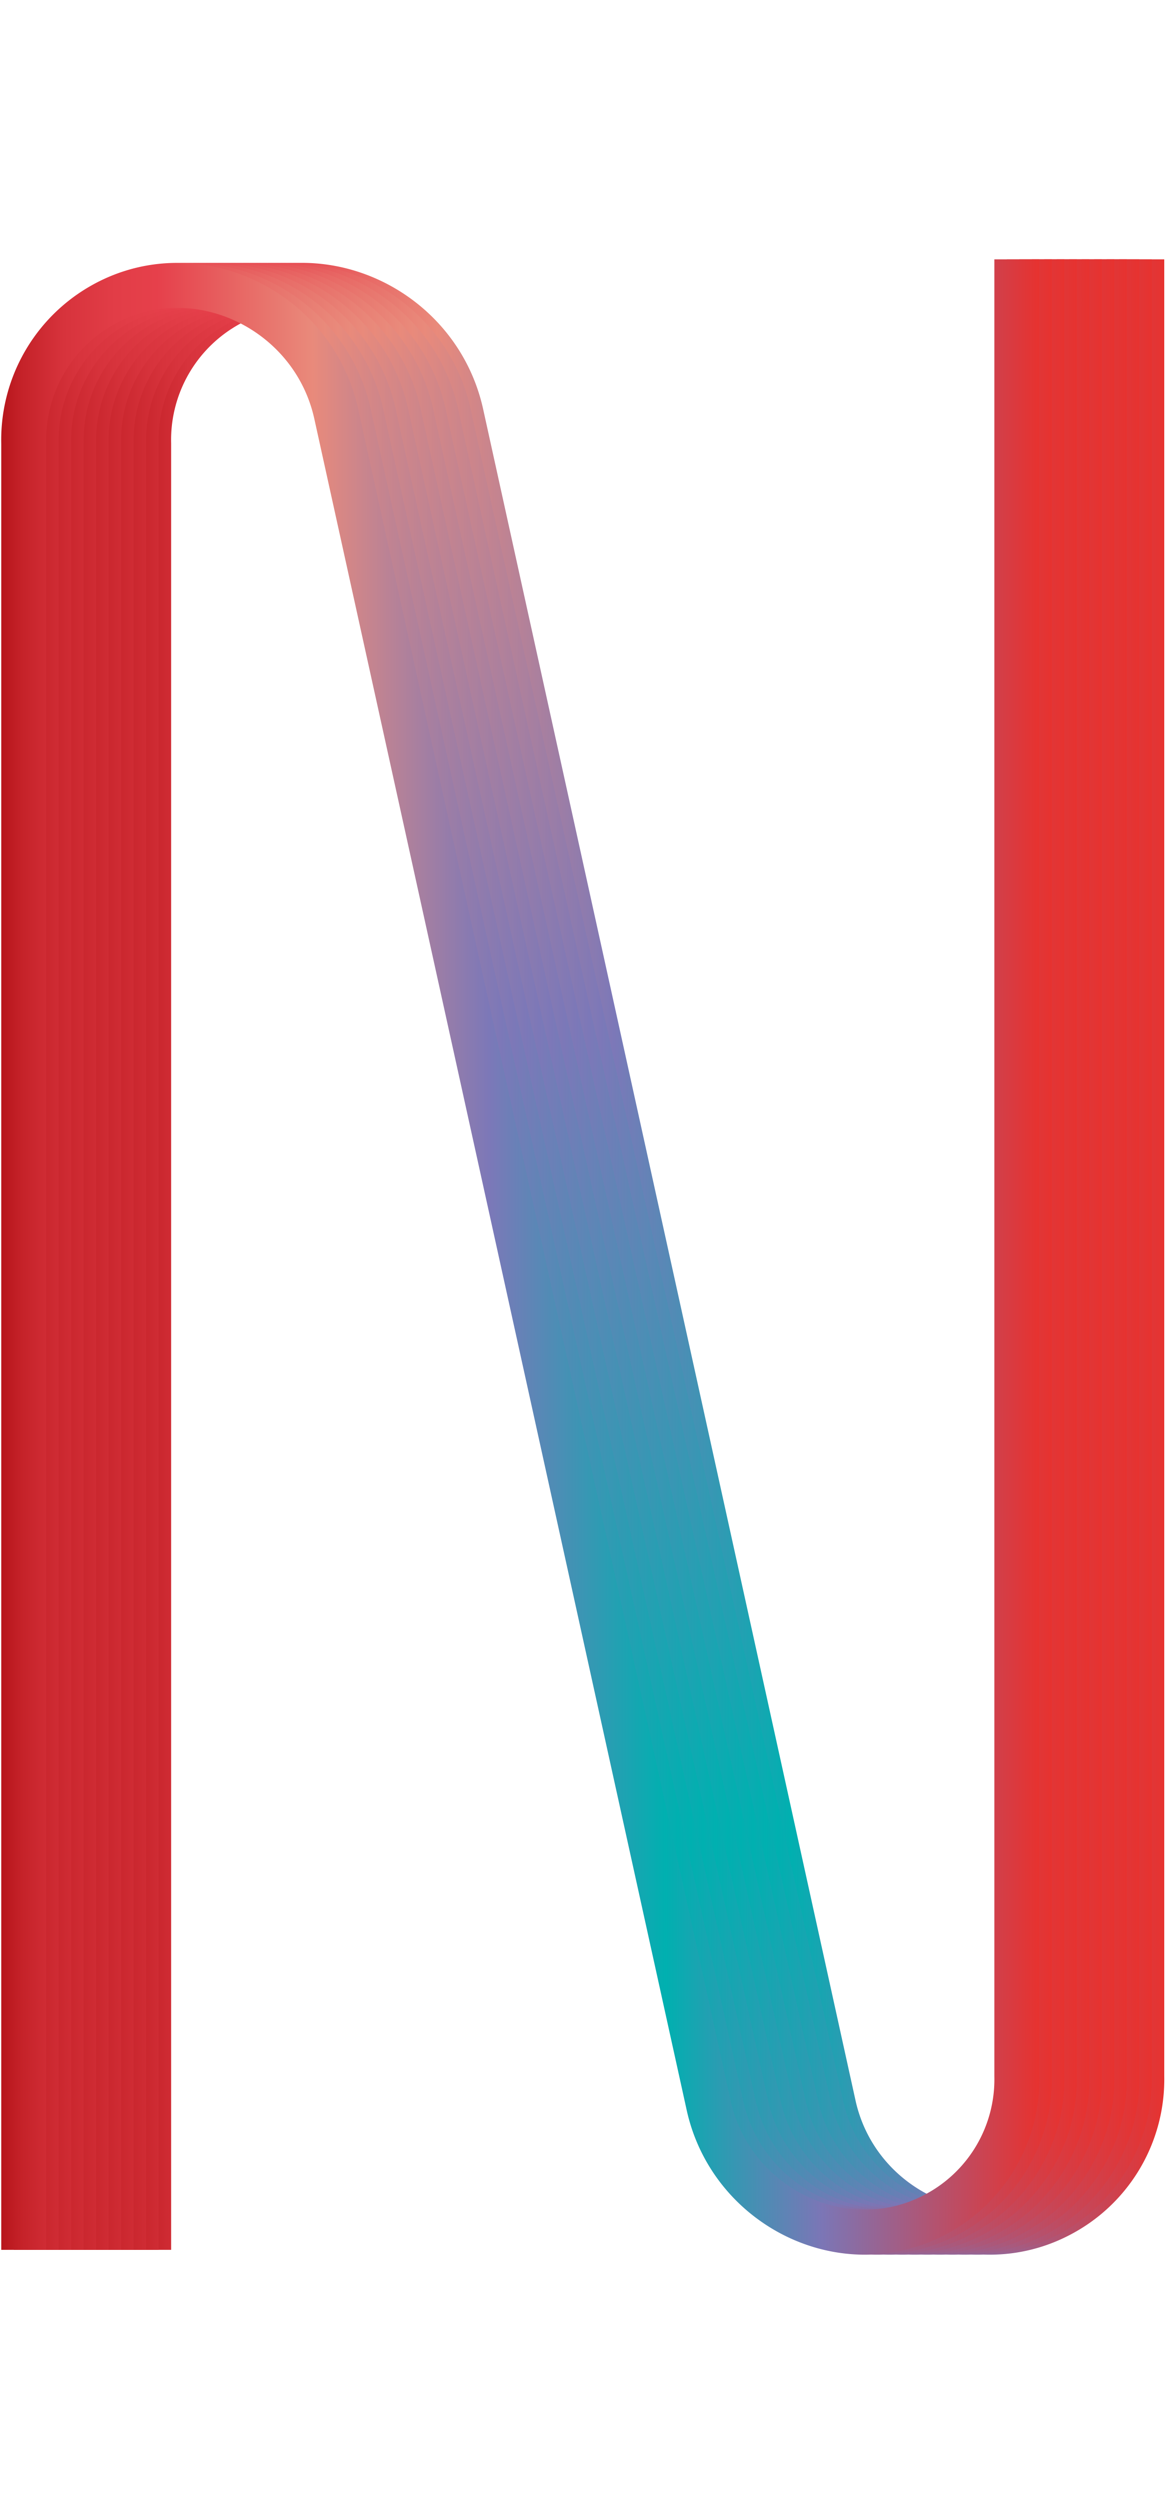 <svg data-name="Layer 2" xmlns="http://www.w3.org/2000/svg" xmlns:xlink="http://www.w3.org/1999/xlink" width="93.5" height="200" viewBox="0 0 93.5 200"><defs><linearGradient id="a" data-name="Red, Purple, Blue" x1="1276.25" y1="936.57" x2="1276.25" y2="853.47" gradientTransform="rotate(90 1061.17 -114.5)" gradientUnits="userSpaceOnUse"><stop offset="0" stop-color="#b7151b"/><stop offset=".02" stop-color="#c52229"/><stop offset=".06" stop-color="#d7333c"/><stop offset=".11" stop-color="#e23d47"/><stop offset=".15" stop-color="#e6404b"/><stop offset=".3" stop-color="#e98a7b"/><stop offset=".47" stop-color="#7c78b8"/><stop offset=".64" stop-color="#00b0b0"/><stop offset=".79" stop-color="#7b76b6"/><stop offset="1" stop-color="#e7322f"/></linearGradient><linearGradient id="b" x1="1276.25" y1="937.57" x2="1276.25" y2="854.47" xlink:href="#a"/><linearGradient id="c" x1="1276.25" y1="938.57" x2="1276.25" y2="855.47" xlink:href="#a"/><linearGradient id="d" x1="1276.25" y1="939.57" x2="1276.25" y2="856.47" xlink:href="#a"/><linearGradient id="e" x1="1276.25" y1="940.57" x2="1276.25" y2="857.47" xlink:href="#a"/><linearGradient id="f" x1="1276.25" y1="941.57" x2="1276.25" y2="858.47" xlink:href="#a"/><linearGradient id="g" x1="1276.25" y1="942.57" x2="1276.25" y2="859.47" xlink:href="#a"/><linearGradient id="h" x1="1276.25" y1="943.57" x2="1276.25" y2="860.47" xlink:href="#a"/><linearGradient id="i" x1="1276.25" y1="944.57" x2="1276.25" y2="861.47" xlink:href="#a"/><linearGradient id="j" x1="1276.25" y1="945.57" x2="1276.25" y2="862.47" xlink:href="#a"/><linearGradient id="k" x1="1276.25" y1="946.57" x2="1276.25" y2="863.47" xlink:href="#a"/></defs><title>_</title><g fill="none" stroke-miterlimit="10" stroke-width="3.6"><path d="M91.4 20.75v145.36a12.22 12.22 0 0 1-6.4 11c-7.34 4-16.5-.52-18.28-8.71L36.93 33.17C35.05 24.5 25.06 20 17.6 24.77a12.38 12.38 0 0 0-5.7 10.71V180" stroke="url(#a)"/><path d="M90.4 20.75v145.36a12.22 12.22 0 0 1-6.4 11c-7.34 4-16.5-.52-18.28-8.71L35.93 33.17C34.05 24.5 24.06 20 16.6 24.77a12.38 12.38 0 0 0-5.7 10.71V180" stroke="url(#b)"/><path d="M89.4 20.75v145.36a12.22 12.22 0 0 1-6.4 11c-7.34 4-16.5-.52-18.28-8.71L34.93 33.17C33.05 24.5 23.06 20 15.6 24.77a12.38 12.38 0 0 0-5.7 10.71V180" stroke="url(#c)"/><path d="M88.4 20.75v145.36a12.22 12.22 0 0 1-6.4 11c-7.34 4-16.5-.52-18.28-8.71L33.93 33.17C32.05 24.5 22.06 20 14.6 24.77a12.38 12.38 0 0 0-5.7 10.71V180" stroke="url(#d)"/><path d="M87.4 20.75v145.36a12.22 12.22 0 0 1-6.4 11c-7.34 4-16.5-.52-18.28-8.71L32.93 33.17C31.05 24.5 21.06 20 13.6 24.77a12.38 12.38 0 0 0-5.7 10.71V180" stroke="url(#e)"/><path d="M86.4 20.75v145.36a12.22 12.22 0 0 1-6.4 11c-7.34 4-16.5-.52-18.28-8.71L31.93 33.17C30.05 24.5 20.06 20 12.6 24.77a12.38 12.38 0 0 0-5.7 10.71V180" stroke="url(#f)"/><path d="M85.4 20.75v145.36a12.22 12.22 0 0 1-6.4 11c-7.34 4-16.5-.52-18.28-8.71L30.93 33.17C29.05 24.5 19.06 20 11.6 24.77a12.38 12.38 0 0 0-5.7 10.71V180" stroke="url(#g)"/><path d="M84.4 20.75v145.36a12.22 12.22 0 0 1-6.4 11c-7.34 4-16.5-.52-18.28-8.71L29.93 33.17C28.05 24.5 18.06 20 10.6 24.77a12.38 12.38 0 0 0-5.7 10.71V180" stroke="url(#h)"/><path d="M83.4 20.75v145.36a12.22 12.22 0 0 1-6.4 11c-7.34 4-16.5-.52-18.28-8.71L28.93 33.17C27.05 24.5 17.06 20 9.6 24.77a12.38 12.38 0 0 0-5.7 10.71V180" stroke="url(#i)"/><path d="M82.4 20.75v145.36a12.22 12.22 0 0 1-6.4 11c-7.34 4-16.5-.52-18.28-8.71L27.93 33.17C26.05 24.5 16.06 20 8.6 24.77a12.38 12.38 0 0 0-5.7 10.71V180" stroke="url(#j)"/><path d="M81.4 20.75v145.36a12.22 12.22 0 0 1-6.4 11c-7.34 4-16.5-.52-18.28-8.71L26.93 33.17C25.05 24.5 15.06 20 7.6 24.77a12.38 12.38 0 0 0-5.7 10.71V180" stroke="url(#k)"/></g></svg>